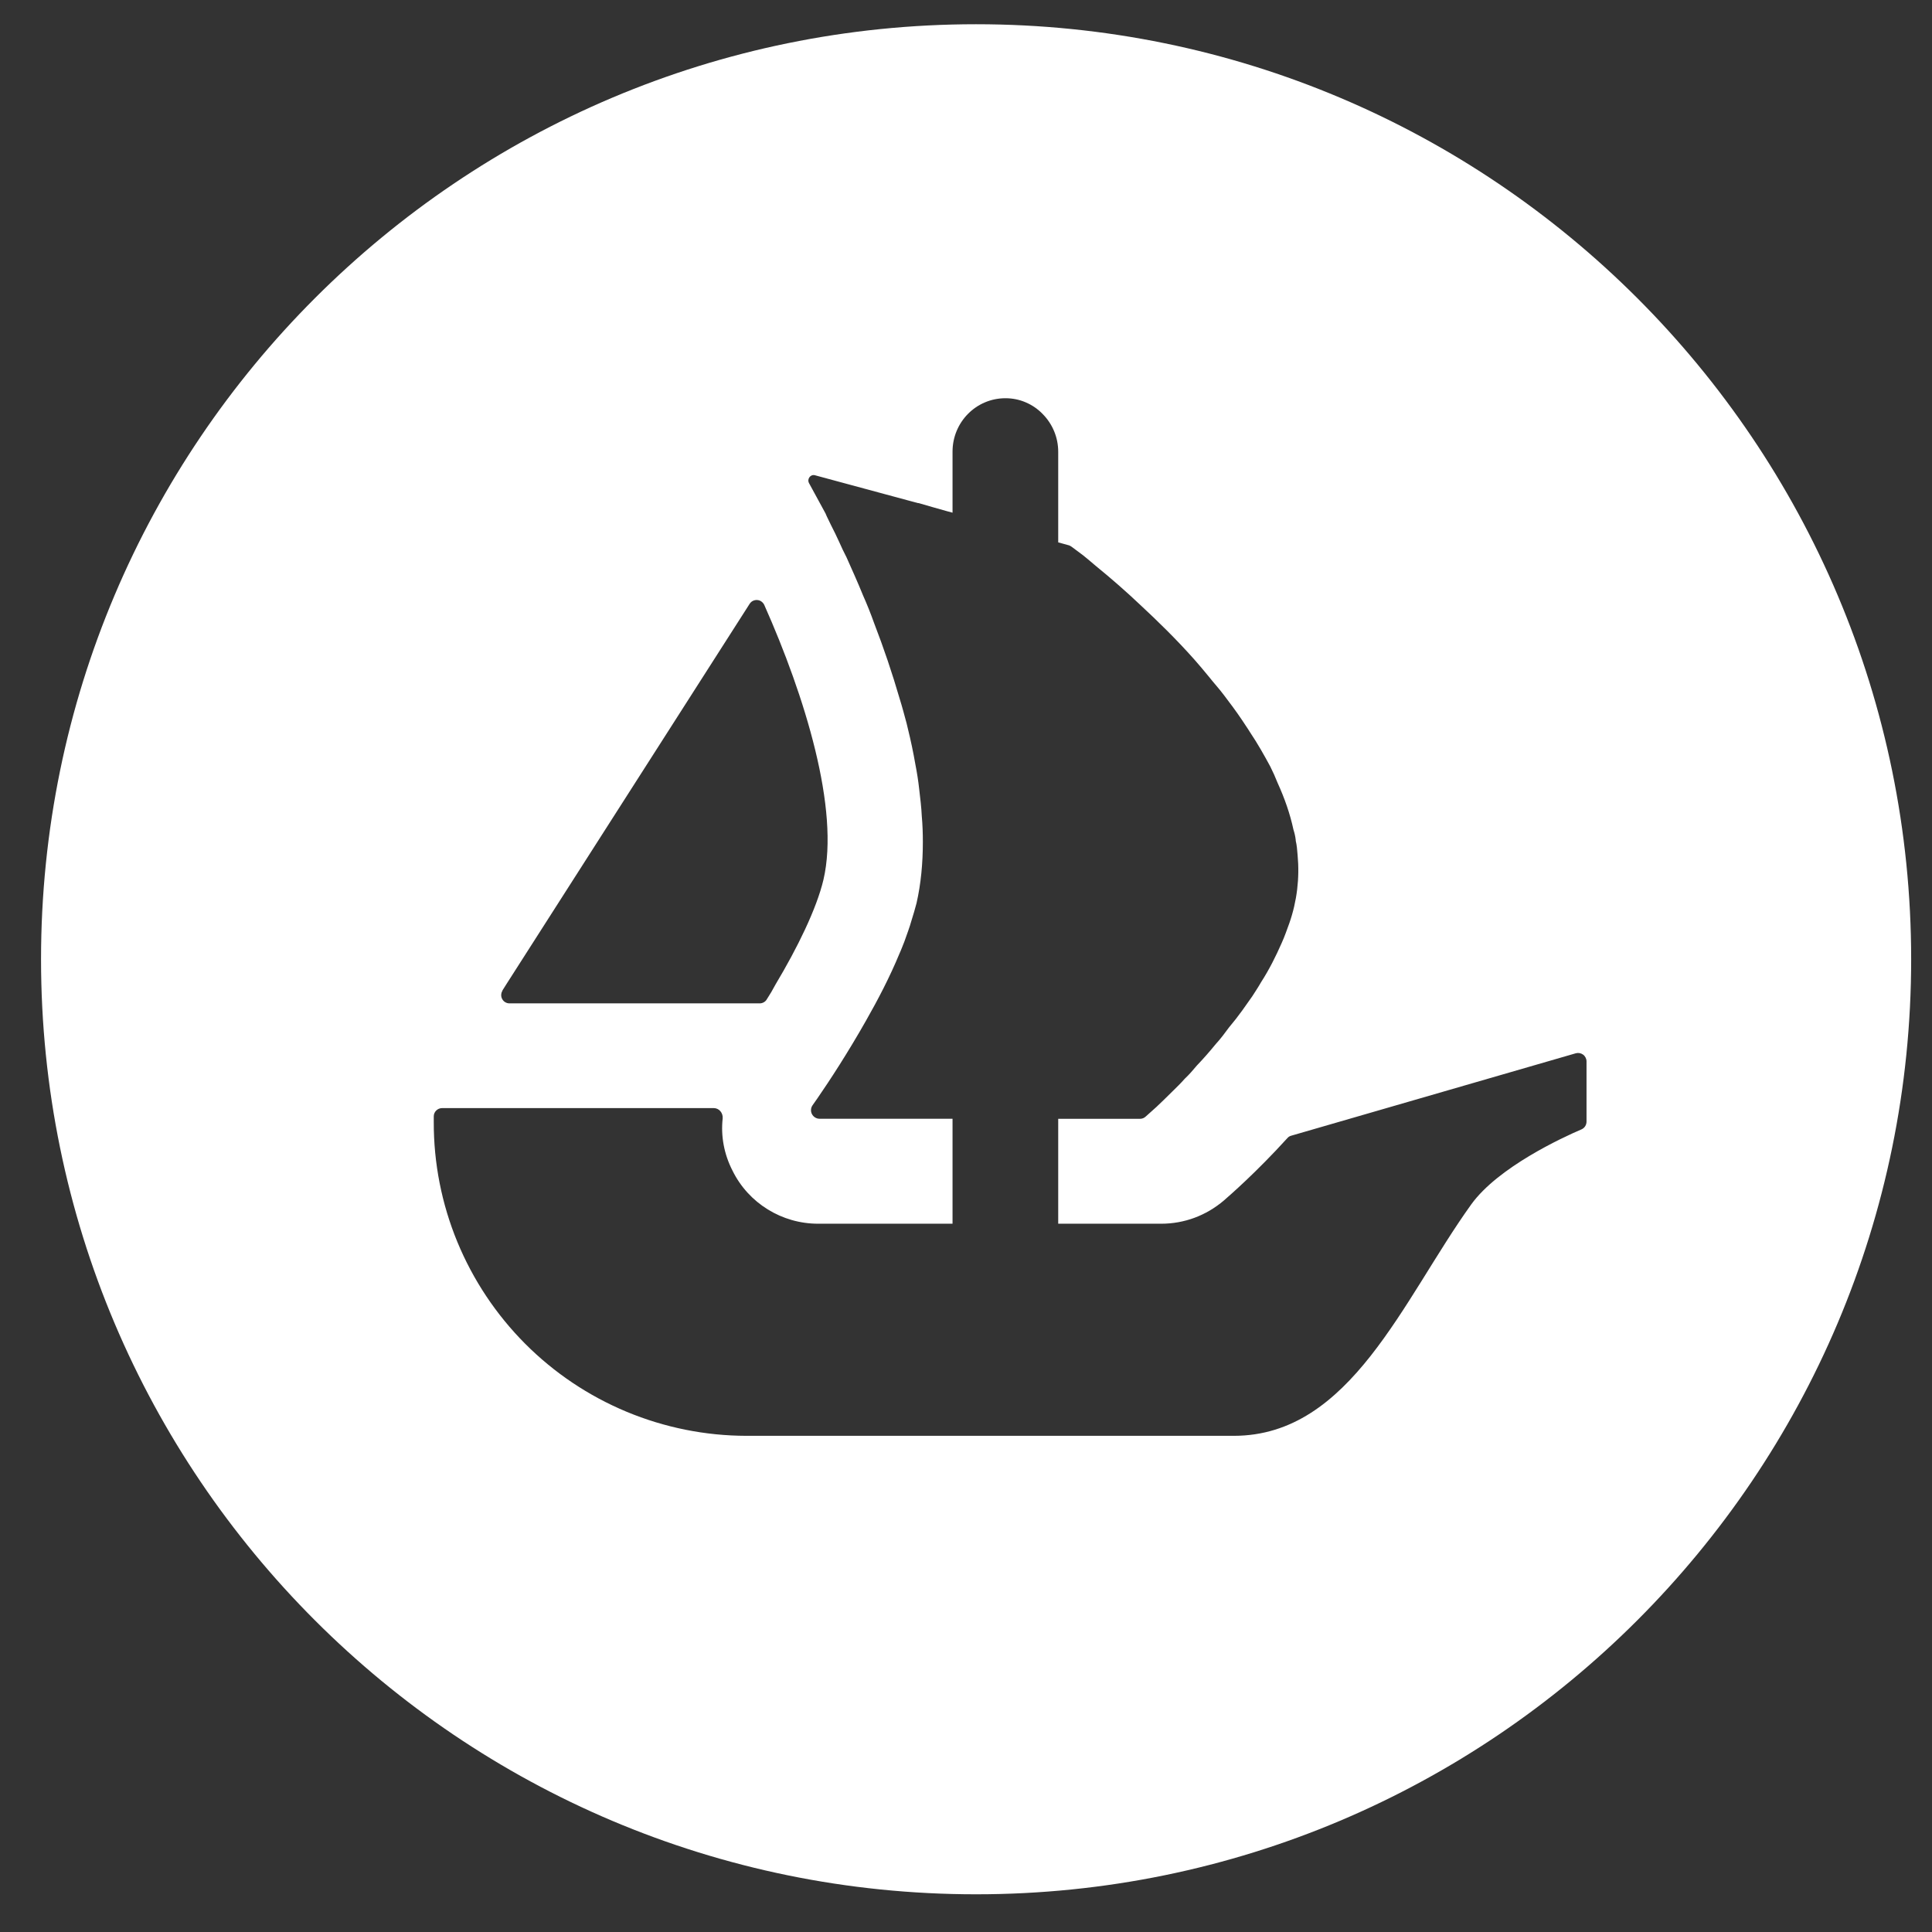 <svg width="33" height="33" viewBox="0 0 33 33" fill="none" xmlns="http://www.w3.org/2000/svg">
<rect x="0" y="0" width="33" height="33" fill="#333333" stroke="none"/>
<path d="M16.672 0.414C7.854 0.414 0.701 7.566 0.701 16.385C0.701 25.203 7.854 32.356 16.672 32.356C25.491 32.356 32.644 25.203 32.644 16.385C32.644 7.566 25.495 0.414 16.672 0.414ZM8.58 16.921L8.648 16.813L12.805 10.313C12.819 10.292 12.838 10.274 12.861 10.263C12.884 10.252 12.909 10.247 12.935 10.249C12.96 10.251 12.985 10.259 13.005 10.274C13.026 10.289 13.043 10.309 13.054 10.332C13.746 11.887 14.347 13.823 14.065 15.027C13.948 15.522 13.619 16.193 13.248 16.813C13.2 16.904 13.148 16.992 13.092 17.078C13.079 17.097 13.061 17.113 13.04 17.123C13.019 17.134 12.996 17.139 12.972 17.138H8.704C8.679 17.139 8.653 17.132 8.631 17.119C8.609 17.107 8.591 17.088 8.579 17.066C8.566 17.044 8.56 17.018 8.561 16.993C8.562 16.967 8.569 16.943 8.583 16.921H8.58ZM27.099 19.157C27.099 19.186 27.091 19.213 27.076 19.237C27.06 19.261 27.038 19.28 27.012 19.291C26.689 19.429 25.588 19.937 25.13 20.572C23.962 22.198 23.07 24.525 21.074 24.525H12.75C12.047 24.524 11.352 24.384 10.703 24.114C10.054 23.844 9.465 23.449 8.969 22.951C8.473 22.453 8.08 21.862 7.812 21.213C7.544 20.563 7.407 19.866 7.409 19.164V19.068C7.409 18.991 7.473 18.927 7.553 18.927H12.191C12.284 18.927 12.351 19.011 12.344 19.102C12.31 19.403 12.367 19.713 12.511 19.994C12.785 20.553 13.357 20.902 13.973 20.902H16.27V19.109H13.997C13.971 19.109 13.944 19.101 13.922 19.087C13.899 19.073 13.881 19.053 13.869 19.03C13.856 19.006 13.851 18.98 13.853 18.953C13.854 18.926 13.864 18.901 13.879 18.879L13.963 18.759C14.175 18.452 14.483 17.979 14.789 17.439C14.997 17.074 15.199 16.686 15.361 16.294C15.393 16.225 15.419 16.152 15.448 16.081C15.492 15.956 15.537 15.839 15.569 15.723C15.6 15.625 15.629 15.526 15.655 15.427C15.731 15.094 15.763 14.742 15.763 14.379C15.763 14.235 15.758 14.085 15.745 13.944C15.738 13.788 15.718 13.631 15.7 13.475C15.685 13.336 15.663 13.197 15.636 13.06C15.6 12.851 15.556 12.643 15.505 12.437L15.486 12.357C15.447 12.214 15.412 12.078 15.367 11.935C15.24 11.498 15.094 11.066 14.93 10.642C14.873 10.482 14.81 10.324 14.741 10.169C14.645 9.932 14.547 9.718 14.458 9.517C14.413 9.431 14.372 9.344 14.333 9.255C14.289 9.159 14.244 9.065 14.195 8.971C14.164 8.901 14.125 8.833 14.1 8.769L13.819 8.253C13.78 8.182 13.844 8.096 13.921 8.118L15.678 8.593H15.691L15.922 8.66L16.177 8.732L16.27 8.757V7.715C16.27 7.211 16.672 6.802 17.174 6.802C17.293 6.802 17.41 6.825 17.519 6.872C17.628 6.918 17.727 6.986 17.809 7.071C17.979 7.242 18.075 7.474 18.075 7.715V9.264L18.263 9.316C18.276 9.323 18.292 9.329 18.304 9.339C18.349 9.371 18.416 9.421 18.5 9.485C18.566 9.536 18.637 9.6 18.719 9.668C18.982 9.882 19.237 10.105 19.483 10.338C19.768 10.603 20.087 10.913 20.394 11.258C20.48 11.357 20.563 11.452 20.649 11.559C20.732 11.664 20.825 11.766 20.902 11.868C21.007 12.006 21.115 12.15 21.215 12.299C21.259 12.369 21.313 12.443 21.355 12.513C21.482 12.702 21.591 12.896 21.697 13.092C21.742 13.181 21.786 13.28 21.824 13.376C21.943 13.638 22.036 13.903 22.093 14.171C22.112 14.229 22.125 14.287 22.132 14.347V14.36C22.151 14.436 22.157 14.52 22.164 14.605C22.201 14.999 22.153 15.396 22.023 15.768C21.982 15.88 21.943 15.995 21.892 16.107C21.793 16.333 21.678 16.563 21.541 16.775C21.496 16.855 21.441 16.937 21.39 17.017C21.333 17.101 21.272 17.181 21.221 17.256C21.148 17.357 21.072 17.455 20.991 17.551C20.921 17.646 20.85 17.742 20.77 17.829C20.663 17.959 20.557 18.082 20.444 18.199C20.38 18.276 20.311 18.356 20.237 18.425C20.167 18.505 20.093 18.576 20.029 18.639C19.917 18.751 19.829 18.835 19.752 18.908L19.57 19.071C19.544 19.096 19.51 19.11 19.474 19.11H18.075V20.902H19.835C20.227 20.902 20.601 20.764 20.905 20.505C21.007 20.416 21.457 20.026 21.991 19.438C22.008 19.418 22.032 19.404 22.057 19.398L26.915 17.991C26.936 17.985 26.959 17.984 26.981 17.988C27.003 17.992 27.023 18.001 27.041 18.014C27.059 18.027 27.073 18.045 27.083 18.064C27.093 18.084 27.099 18.106 27.099 18.128V19.157Z" fill="white"/>
</svg>
